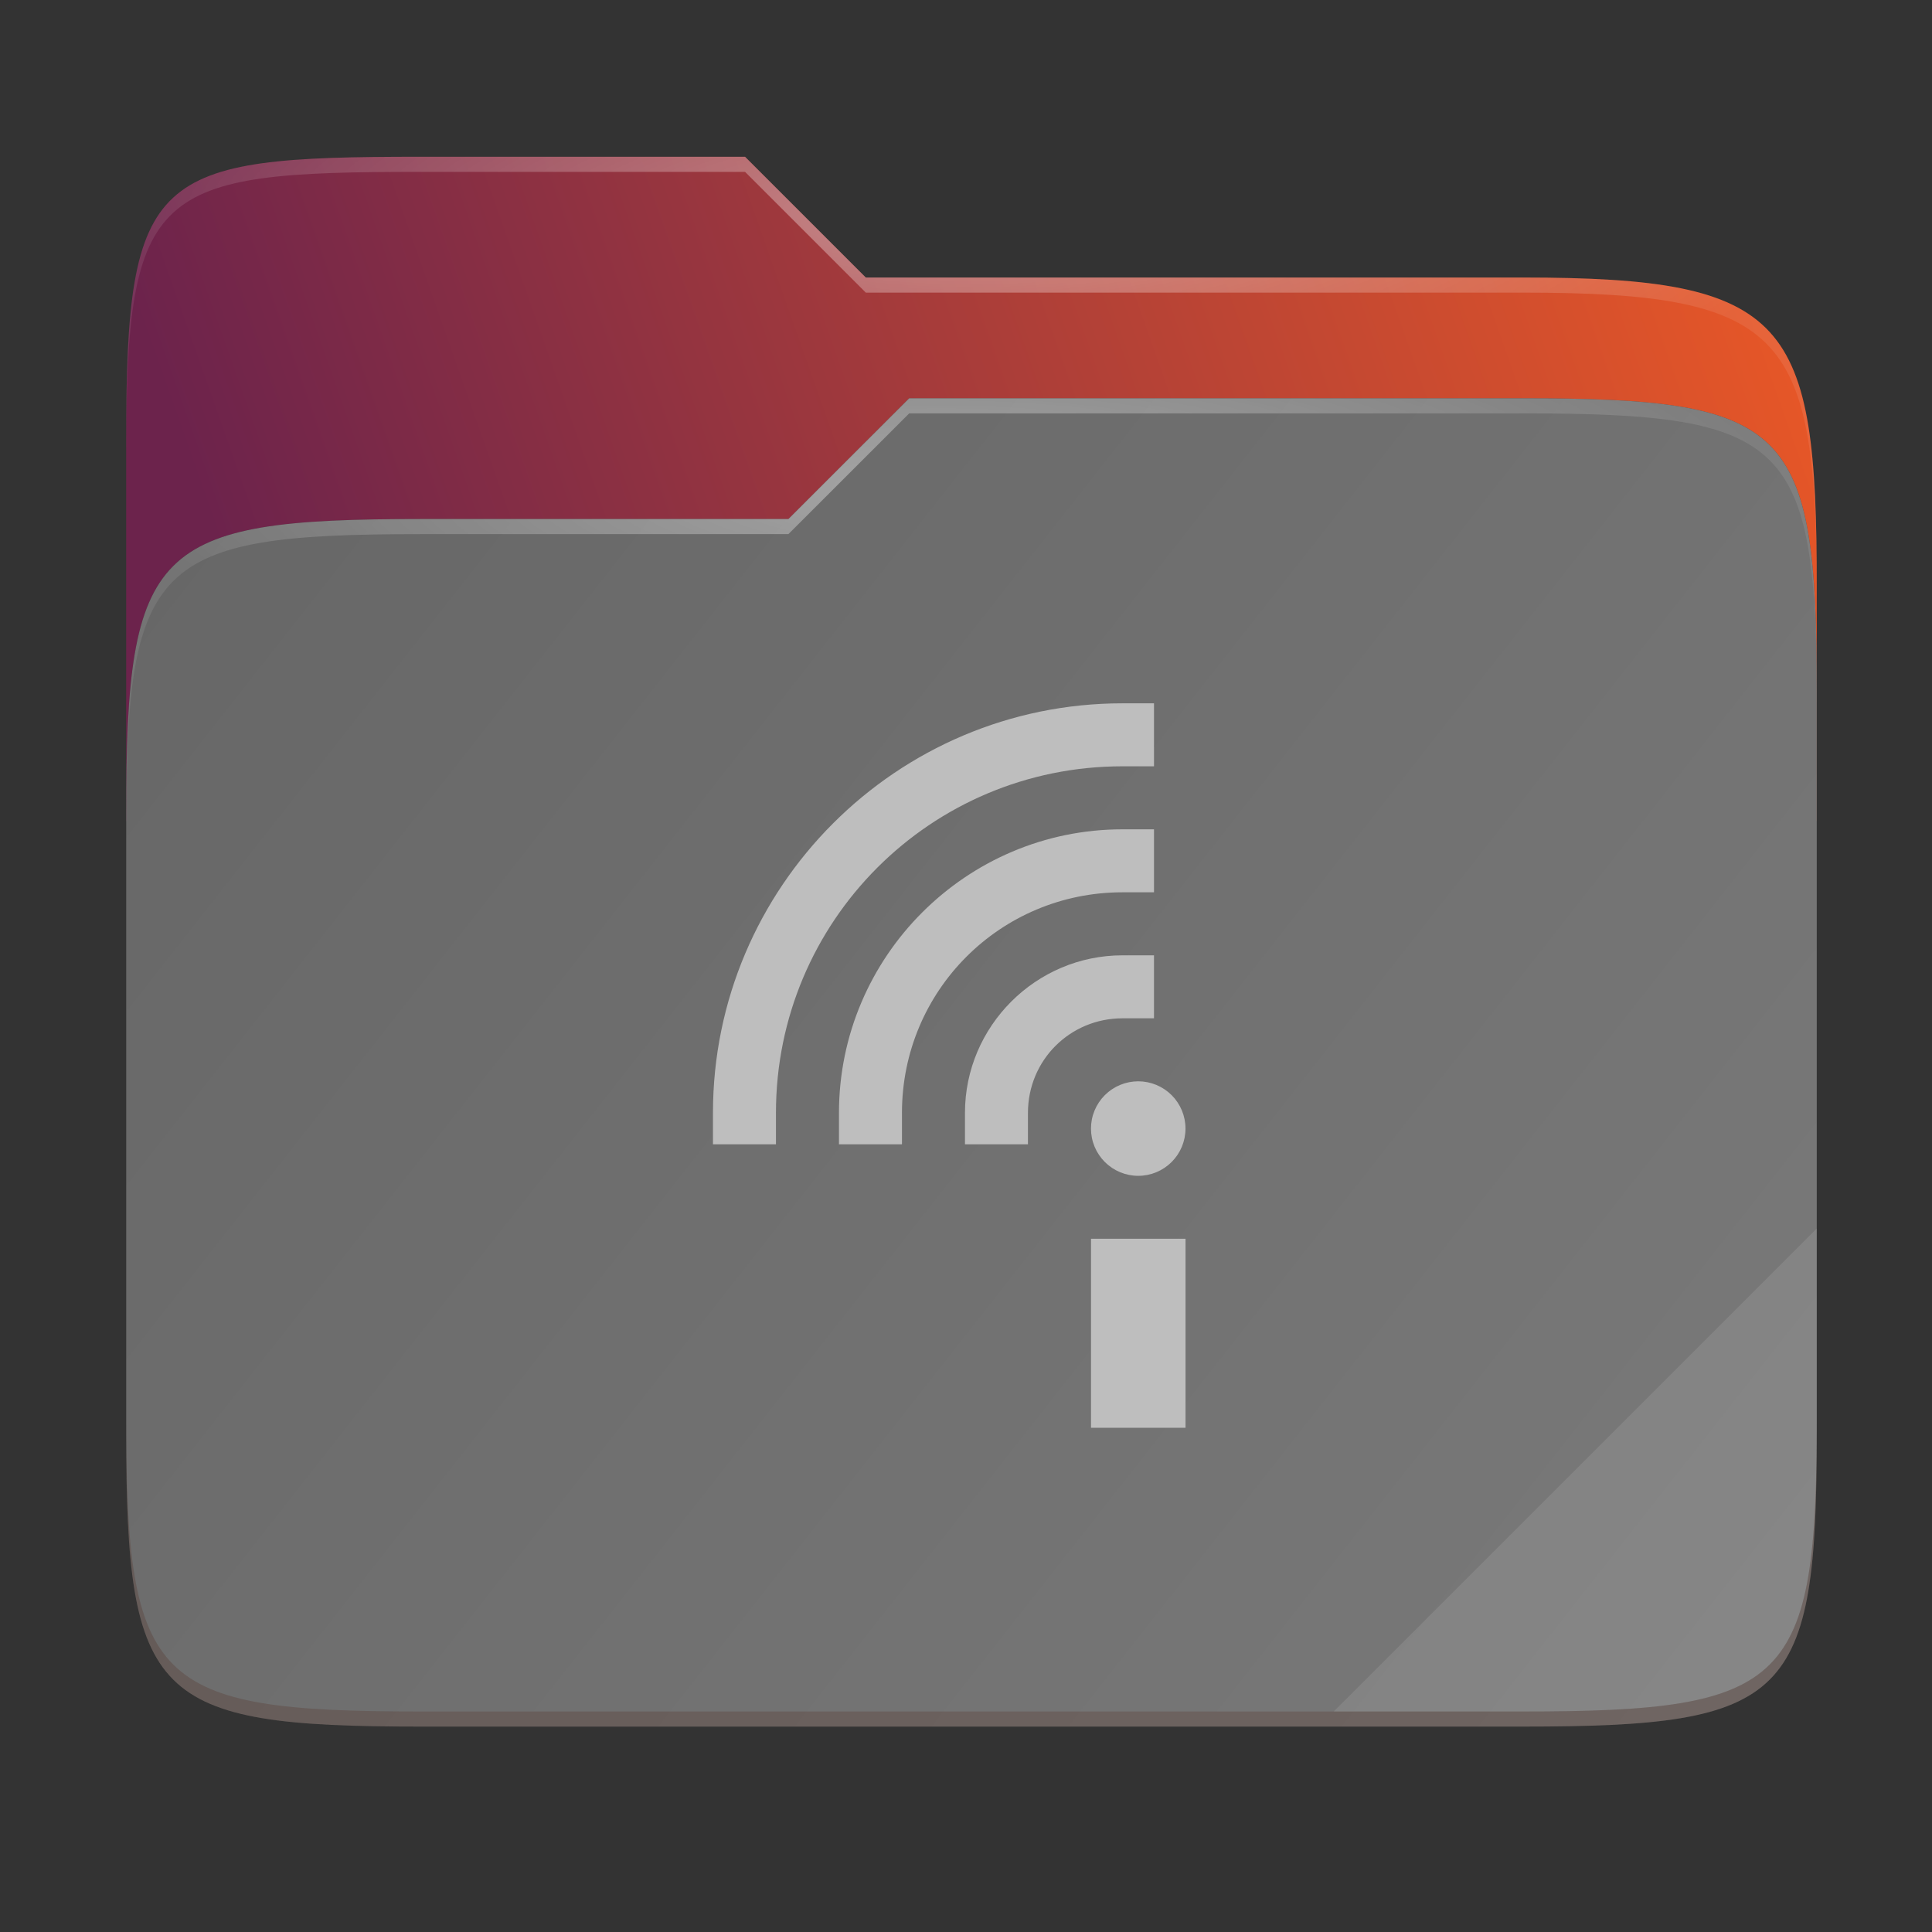 <svg width="256" height="256" viewBox="0 0 256 256" fill="none" xmlns="http://www.w3.org/2000/svg">
    <rect x="0" y="0" width="256" height="256" fill="#333333" stroke="none"/>
    <g id="folder-yaru-insync">
        <path id="secondario" d="M55.717 20.772C20.347 20.772 16.721 22.771 16.721 58.071V108.777H240.732V77.697C240.732 42.397 237.106 36.773 201.736 36.773H114.726L98.725 20.772H55.717Z" fill="url(#paint0_linear)"/>
        <path id="ombra" opacity="0.5" d="M55.716 68.775C20.346 68.775 16.721 72.4 16.721 107.699V189.858C16.721 225.157 20.346 228.782 55.716 228.782H201.736C237.107 228.782 240.732 225.157 240.732 189.858V91.698C240.732 56.399 237.107 52.774 201.736 52.774H120.476L104.467 68.775H55.716Z" fill="#242424"/>
        <path id="primario" d="M55.716 68.775C20.346 68.775 16.721 72.4 16.721 107.699V189.858C16.721 225.157 20.346 228.782 55.716 228.782H201.736C237.107 228.782 240.732 225.157 240.732 189.858V91.698C240.732 56.399 237.107 52.774 201.736 52.774H120.476L104.467 68.775H55.716Z" fill="url(#paint1_linear)"/>
        <path id="contorno superiore del secondario" opacity="0.4" d="M55.717 20.772C20.347 20.772 16.721 22.771 16.721 58.071V60.071C16.721 24.771 20.347 22.772 55.717 22.772H98.725L114.726 38.773H201.736C237.106 38.773 240.732 44.398 240.732 79.697V77.697C240.732 42.397 237.106 36.773 201.736 36.773H114.726L98.725 20.772H55.717Z" fill="url(#paint2_radial)"/>
        <path id="contorno superiore del primario" opacity="0.4" d="M120.476 52.774L104.467 68.775H55.717C20.347 68.775 16.721 72.399 16.721 107.698V109.698C16.721 74.399 20.347 70.775 55.717 70.775H104.467L120.476 54.774H201.736C237.106 54.774 240.732 58.398 240.732 93.698V91.698C240.732 56.398 237.106 52.774 201.736 52.774H120.476Z" fill="url(#paint3_radial)"/>
        <path id="effetto piega" opacity="0.1" d="M240.732 162.779L176.729 226.782H201.736C237.106 226.782 240.732 223.158 240.732 187.859V162.779Z" fill="white"/>
        <path id="contorno inferiore del primario" opacity="0.2" d="M16.721 187.859V189.859C16.721 225.158 20.347 228.783 55.717 228.783H201.736C237.106 228.783 240.732 225.158 240.732 189.859V187.859C240.732 223.158 237.106 226.782 201.736 226.782H55.717C20.347 226.782 16.721 223.158 16.721 187.859V187.859Z" fill="#491706"/>
        <path id="insync" d="M148.734 93.193C118.815 93.193 94.471 117.538 94.471 147.457V151.627H102.818V147.457C102.818 122.049 123.327 101.539 148.734 101.539H152.91V93.193H148.734ZM148.734 109.889C128.036 109.889 111.168 126.759 111.168 147.457V151.627H119.514V147.457C119.514 131.27 132.548 118.234 148.734 118.234H152.91V109.889H148.734ZM148.734 126.586C137.257 126.586 127.863 135.98 127.863 147.457V151.627H136.209V147.457C136.209 140.492 141.769 134.932 148.734 134.932H152.91V126.586H148.734ZM150.822 143.279C150 143.279 149.186 143.441 148.426 143.756C147.666 144.071 146.976 144.532 146.395 145.113C145.813 145.695 145.352 146.385 145.037 147.145C144.722 147.904 144.561 148.719 144.561 149.541C144.561 150.363 144.722 151.178 145.037 151.937C145.352 152.697 145.813 153.387 146.395 153.969C146.976 154.55 147.666 155.011 148.426 155.326C149.186 155.641 150 155.803 150.822 155.803C151.645 155.803 152.459 155.641 153.219 155.326C153.978 155.011 154.669 154.55 155.25 153.969C155.831 153.387 156.293 152.697 156.607 151.937C156.922 151.178 157.084 150.363 157.084 149.541C157.084 148.719 156.922 147.904 156.607 147.145C156.293 146.385 155.831 145.695 155.25 145.113C154.669 144.532 153.978 144.071 153.219 143.756C152.459 143.441 151.645 143.279 150.822 143.279V143.279ZM144.564 164.139V189.184H157.088V164.139H144.564Z" fill="#BEBEBE"/>
    </g>
    <defs>
        <radialGradient id="paint2_radial" cx="0" cy="0" r="1" gradientUnits="userSpaceOnUse" gradientTransform="translate(128.726 28.773) scale(112.006 29.462)">
            <stop stop-color="white"/>
            <stop offset="1" stop-color="white" stop-opacity="0.204"/>
        </radialGradient>
        <radialGradient id="paint3_radial" cx="0" cy="0" r="1" gradientUnits="userSpaceOnUse" gradientTransform="translate(124.726 64.774) scale(112.006 28.462)">
            <stop stop-color="white"/>
            <stop offset="1" stop-color="white" stop-opacity="0.204"/>
        </radialGradient>
        <linearGradient id="paint0_linear" x1="241" y1="50" x2="17" y2="129" gradientUnits="userSpaceOnUse">
            <stop stop-color="#E75727"/>
            <stop offset="0.874" stop-color="#6C234C"/>
        </linearGradient>
        <linearGradient id="paint1_linear" x1="17" y1="53" x2="241" y2="229" gradientUnits="userSpaceOnUse">
            <stop stop-color="#666666"/>
            <stop offset="1" stop-color="#7A7A7A"/>
        </linearGradient>
    </defs>
</svg>
